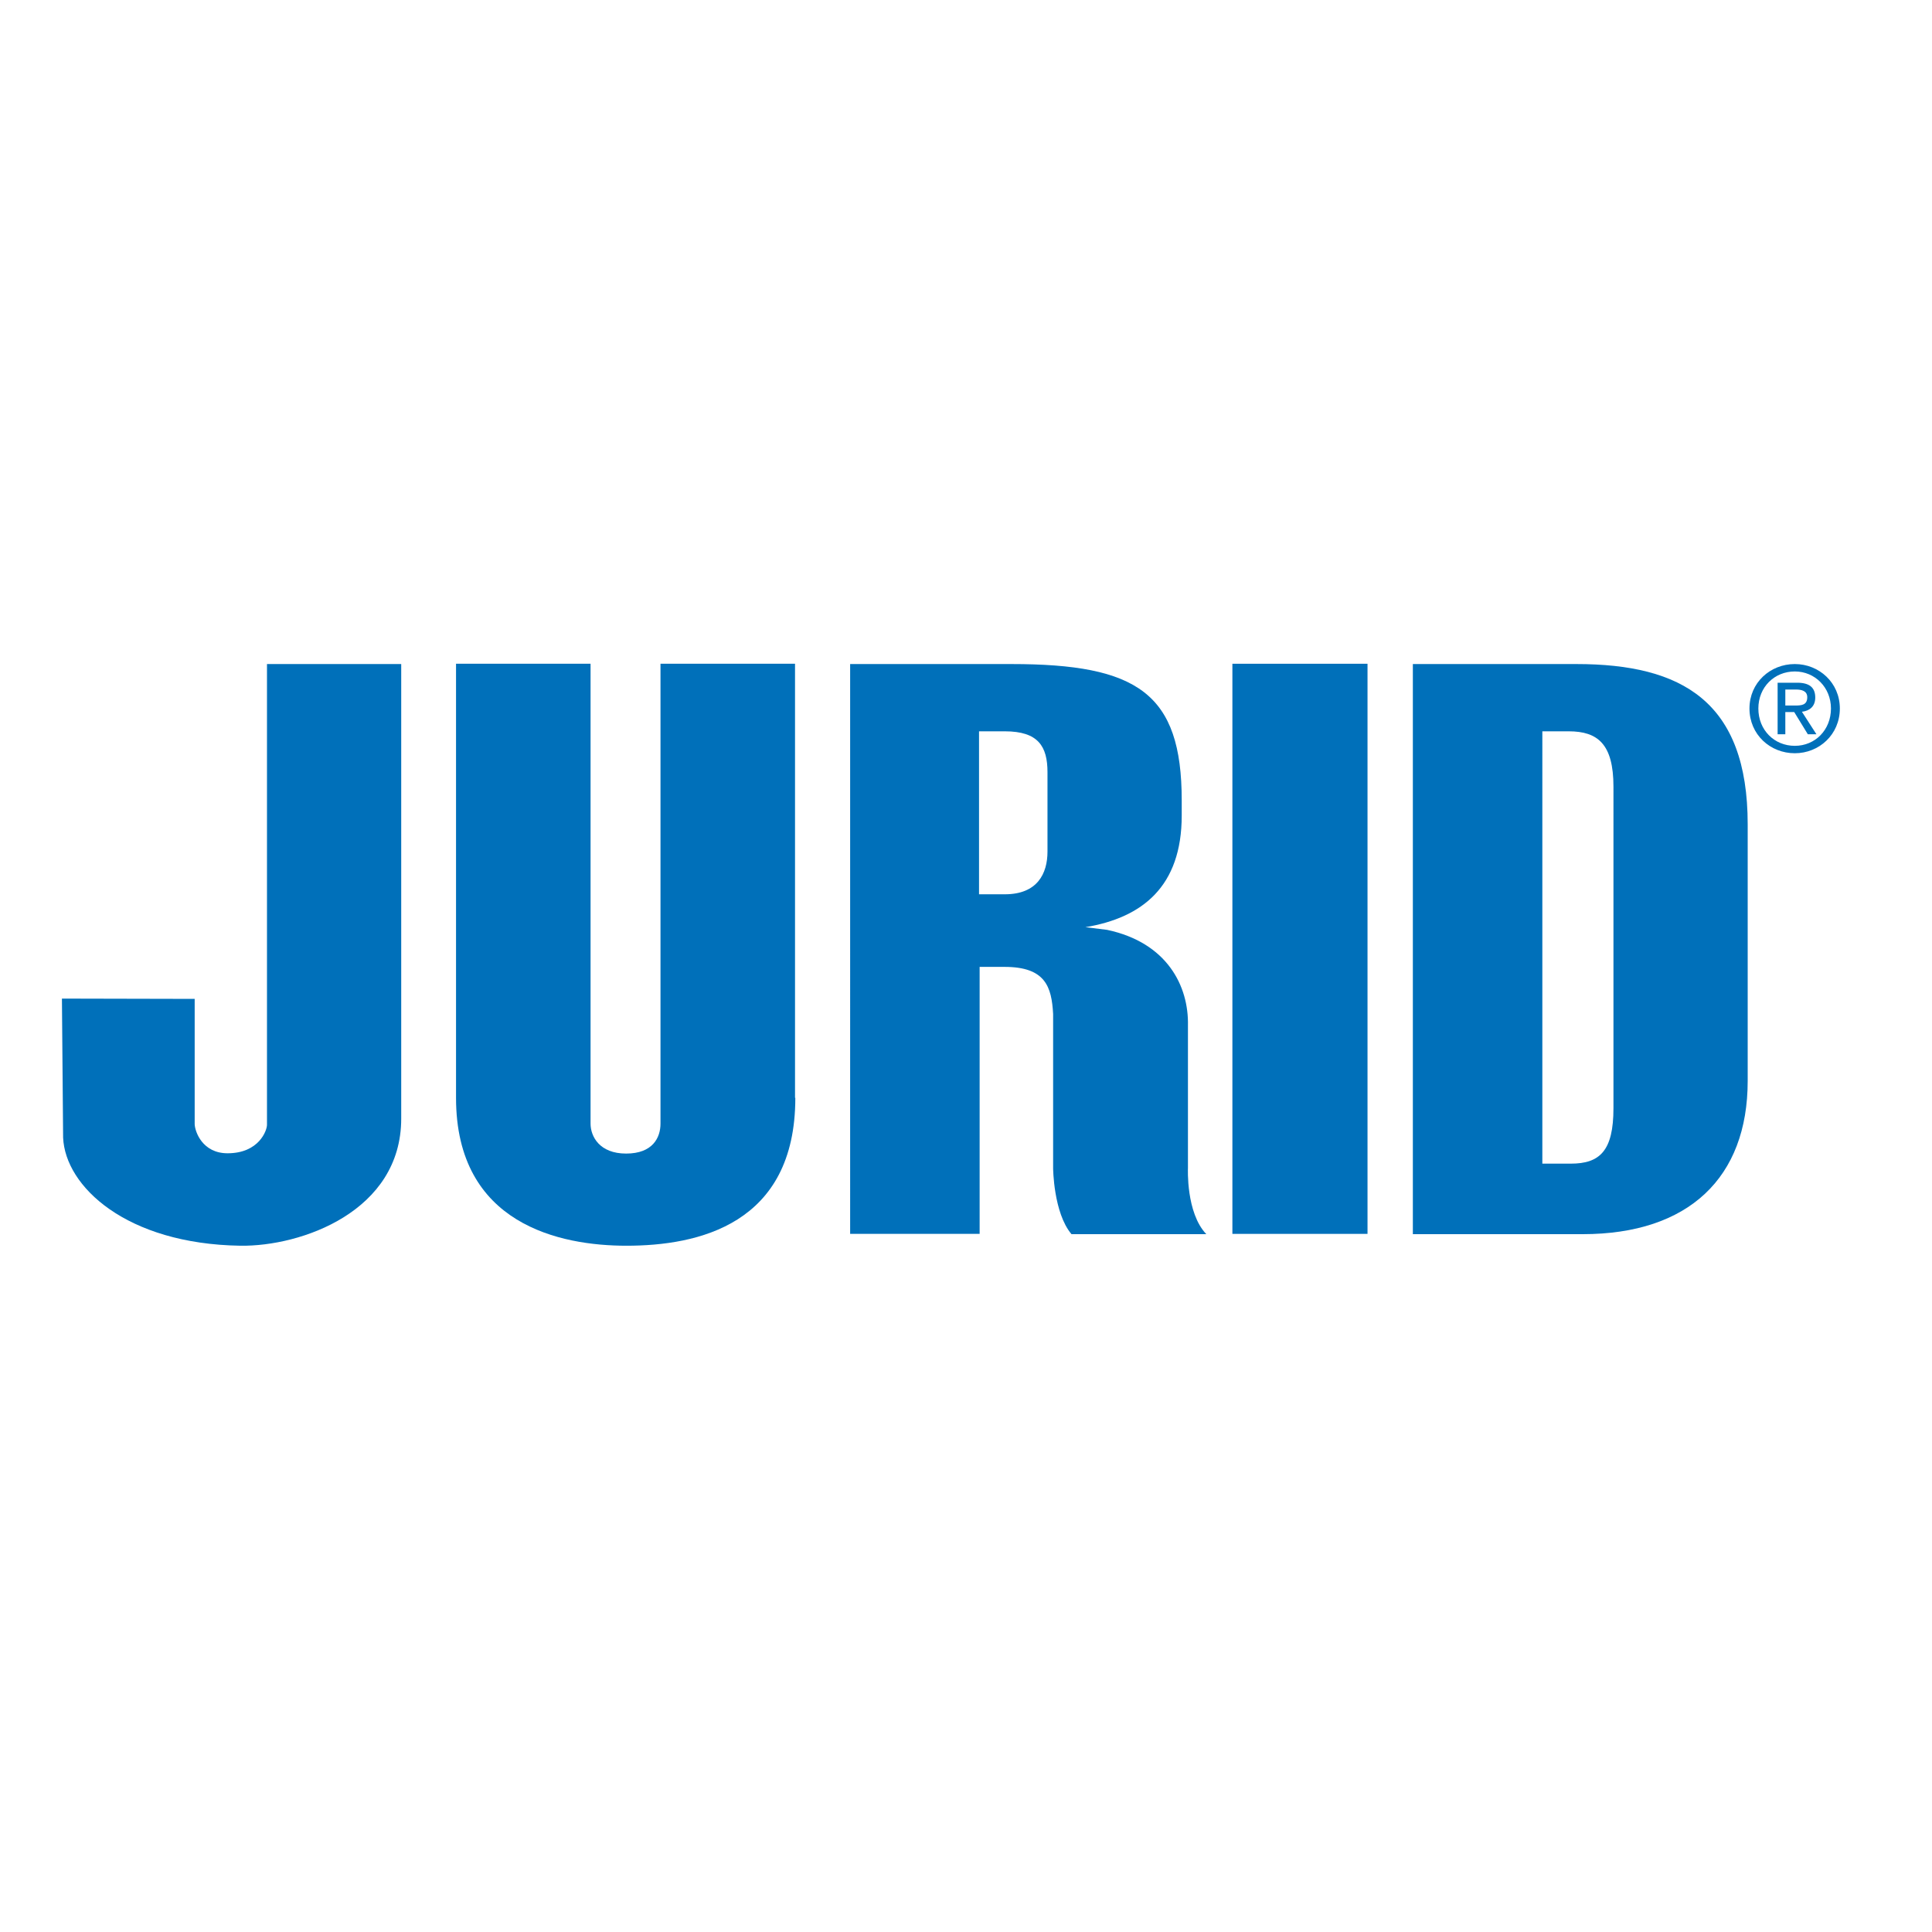 <?xml version="1.0" encoding="utf-8"?>
<!-- Generator: Adobe Illustrator 19.2.1, SVG Export Plug-In . SVG Version: 6.00 Build 0)  -->
<svg version="1.1" id="layer" xmlns="http://www.w3.org/2000/svg" xmlns:xlink="http://www.w3.org/1999/xlink" x="0px" y="0px"
	 viewBox="0 0 652 652" style="enable-background:new 0 0 652 652;" xml:space="preserve">
<style type="text/css">
	.st0{fill:#0070BA;}
</style>
<g>
	<path class="st0" d="M20.9,337l44.8,0.1v42.3c0.1,2.5,2.6,9.8,11.1,9.8c10.6,0,13.3-7.7,13.3-9.6V224.1h45.3v153.4
		c0,31.3-33.7,43.2-54.3,42.9c-38.5-0.6-59.1-20-59.8-36.5L20.9,337z"/>
	<path class="st0" d="M268.4,370.5c0,42.8-32.9,49.9-57,49.9c-22.2,0-57.5-7.1-57.5-49.9V224h45.4v155.2c0,4.3,3,10.1,12,10.1
		c9,0,11.6-5.4,11.6-10.1V224h45.4V370.5z"/>
	<path class="st0" d="M286.9,224.1h54.4c42.5,0,57.5,9.8,57.5,46v5.1c0,24-13.3,34.5-32.5,37.7l7.3,0.9c20.3,4.3,27.6,19,27.3,32.3
		v48.1c0,0-0.7,15.1,6.2,22.3h-45.5c-6.1-7.2-6.2-22.3-6.2-22.3v-52c-0.5-9.2-2.6-15.9-16.4-15.9h-8.4v90.1h-43.7V224.1z
		 M330.4,301.8h8.7c11,0,14.4-7,14.4-14.4v-26.8c0-8.7-3.1-13.8-14.4-13.8h-8.7V301.8z"/>
	<rect x="415.9" y="224" class="st0" width="45.6" height="192.4"/>
	<path class="st0" d="M476.9,224.1H532c35.7,0,57.8,12.7,57.8,54.1v86.6c0,32.6-19.9,51.7-55.7,51.7h-57.3V224.1z M520.5,392.7h9.6
		c9.8,0,14.4-4.3,14.4-18.7V265.5c0-14.4-5.3-18.7-15.1-18.7h-8.9V392.7z"/>
	<path class="st0" d="M593.4,239.1c0-7.2,5.4-12.5,12.3-12.5c6.8,0,12.2,5.4,12.2,12.5c0,7.2-5.3,12.6-12.2,12.6
		C598.8,251.7,593.4,246.4,593.4,239.1 M605.7,254.2c8.2,0,15.2-6.3,15.2-15.1c0-8.7-7-15-15.2-15c-8.3,0-15.3,6.3-15.3,15
		C590.4,247.9,597.4,254.2,605.7,254.2 M602.5,240.3h3l4.6,7.5h2.9l-4.9-7.6c2.5-0.3,4.5-1.7,4.5-4.8c0-3.4-2-5-6.1-5h-6.6v17.4h2.6
		V240.3z M602.5,238.1v-5.4h3.6c1.8,0,3.8,0.4,3.8,2.6c0,2.7-2,2.8-4.2,2.8H602.5z"/>
</g>
</svg>
